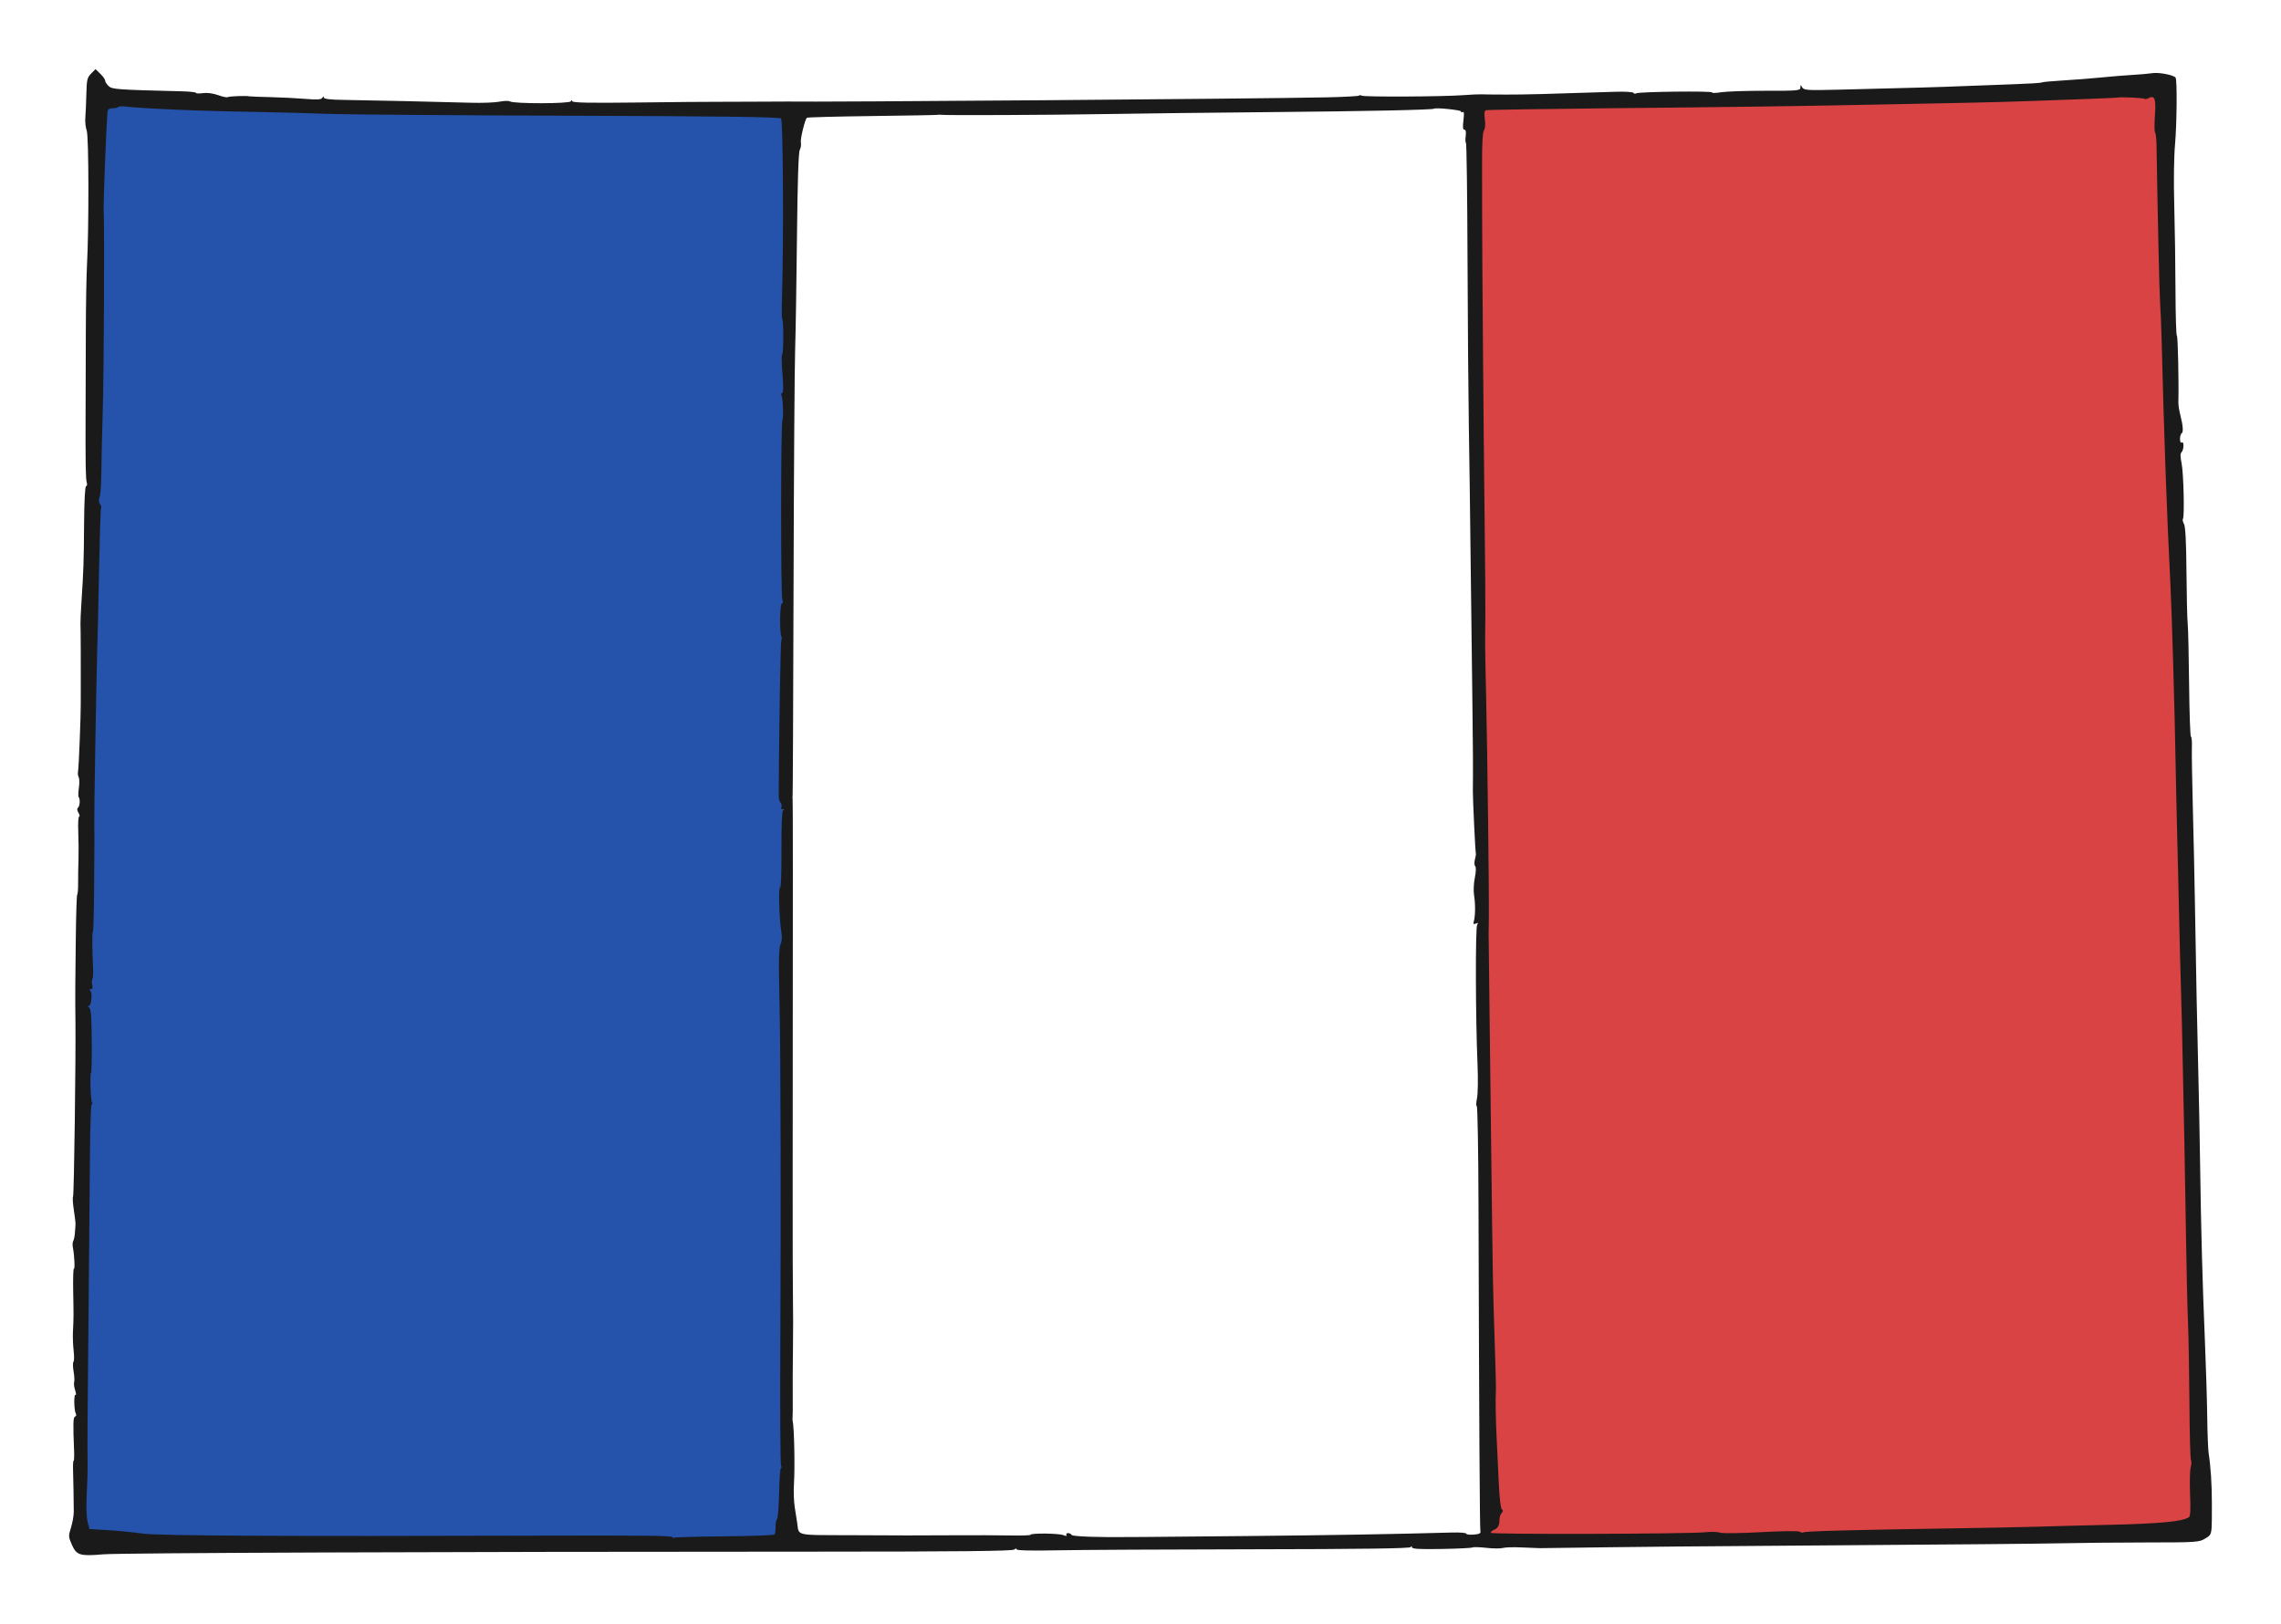 <svg width="132" height="94" viewBox="0 0 132 94" fill="none" xmlns="http://www.w3.org/2000/svg">
    <g style="mix-blend-mode:multiply">
        <path d="M5.84 5.699L46.033 6.505L45.375 89.118H4.676L5.081 51.626L5.435 21.868L5.84 5.699Z" fill="#2552AA"/>
    </g>
    <g style="mix-blend-mode:multiply">
        <path d="M45.375 6.505L85.416 6.075L85.821 89.387H45.678L45.273 51.894L45.628 22.136L45.375 6.505Z" fill="white"/>
    </g>
    <g style="mix-blend-mode:multiply">
        <path d="M85.365 5.699L125.406 5.27L127.38 88.581L85.973 89.118L85.618 51.196V21.331L85.365 5.699Z" fill="#DA4343"/>
    </g>
    <g filter="url(#filter0_d_297:197)">
        <path fill-rule="evenodd" clip-rule="evenodd" d="M5.274 4.258C5.046 4.49 5.018 4.612 4.997 5.448C4.985 5.96 4.958 6.572 4.938 6.809C4.917 7.045 4.954 7.383 5.019 7.561C5.141 7.894 5.15 13.221 5.032 15.385C5 15.966 4.971 17.682 4.967 19.198C4.963 20.715 4.957 22.681 4.954 23.567C4.942 26.833 4.955 27.7 5.019 27.914C5.055 28.035 5.039 28.133 4.984 28.133C4.92 28.133 4.876 28.943 4.866 30.309C4.848 32.59 4.836 32.962 4.717 34.794C4.677 35.414 4.65 35.995 4.657 36.083C4.671 36.238 4.681 38.835 4.674 40.058C4.672 40.383 4.671 40.721 4.672 40.81C4.678 41.427 4.557 44.45 4.519 44.625C4.493 44.743 4.508 44.902 4.553 44.978C4.597 45.054 4.602 45.331 4.564 45.594C4.527 45.857 4.522 46.1 4.553 46.133C4.648 46.234 4.622 46.66 4.514 46.742C4.449 46.792 4.458 46.896 4.54 47.038C4.611 47.158 4.628 47.256 4.58 47.256C4.532 47.256 4.509 47.654 4.529 48.142C4.549 48.63 4.555 49.343 4.542 49.727C4.528 50.111 4.519 50.727 4.521 51.096C4.522 51.466 4.499 51.768 4.468 51.768C4.438 51.768 4.4 52.965 4.385 54.427L4.381 54.811C4.358 56.91 4.352 57.488 4.356 58.067C4.357 58.288 4.36 58.508 4.363 58.812L4.365 58.966C4.392 61.248 4.286 69.149 4.227 69.25C4.194 69.308 4.216 69.664 4.276 70.042C4.336 70.42 4.378 70.802 4.369 70.89C4.36 70.979 4.344 71.196 4.332 71.374C4.321 71.551 4.279 71.749 4.239 71.815C4.199 71.88 4.189 72.049 4.217 72.191C4.304 72.633 4.345 73.469 4.276 73.425C4.24 73.401 4.222 73.994 4.236 74.741C4.263 76.184 4.263 76.233 4.222 77.067C4.207 77.363 4.225 77.857 4.261 78.165C4.298 78.474 4.293 78.764 4.252 78.81C4.21 78.856 4.213 79.108 4.259 79.37C4.304 79.632 4.319 79.909 4.291 79.986C4.263 80.063 4.289 80.274 4.348 80.454C4.407 80.634 4.417 80.756 4.37 80.725C4.265 80.656 4.283 81.636 4.389 81.812C4.431 81.881 4.411 81.956 4.346 81.979C4.231 82.02 4.222 82.358 4.288 83.97C4.301 84.28 4.289 84.534 4.261 84.534C4.233 84.534 4.218 84.763 4.227 85.044C4.245 85.608 4.266 86.831 4.269 87.472C4.27 87.7 4.198 88.118 4.109 88.402C3.955 88.896 3.957 88.939 4.163 89.405C4.43 90.007 4.631 90.068 5.971 89.952C6.927 89.869 25.36 89.8 47.381 89.797C55.446 89.796 58.596 89.763 58.694 89.676C58.774 89.606 58.83 89.6 58.83 89.662C58.83 89.729 59.668 89.75 61.134 89.72C62.4 89.694 67.514 89.667 72.498 89.66C78.718 89.652 81.582 89.613 81.633 89.535C81.684 89.459 81.708 89.463 81.709 89.547C81.71 89.639 82.169 89.665 83.42 89.642C84.359 89.626 85.168 89.586 85.217 89.554C85.265 89.523 85.624 89.533 86.014 89.577C86.403 89.621 86.836 89.624 86.975 89.583C87.115 89.543 87.616 89.53 88.089 89.554C88.562 89.578 89.018 89.596 89.102 89.595C94.855 89.515 98.581 89.48 106.971 89.425C112.595 89.389 118.084 89.339 119.17 89.314C120.256 89.288 122.519 89.267 124.199 89.265C127.123 89.263 127.27 89.253 127.616 89.036C127.636 89.024 127.654 89.013 127.672 89.002C127.755 88.951 127.817 88.913 127.863 88.859C128 88.702 128 88.411 128 87.264L128 87.104L128 87.005C128.001 85.907 127.933 84.868 127.813 84.104C127.78 83.897 127.743 82.955 127.731 82.009C127.719 81.064 127.659 79.082 127.597 77.605C127.455 74.234 127.375 71.273 127.317 67.291C127.292 65.578 127.248 63.354 127.221 62.35C127.165 60.33 127.074 55.783 127.016 52.144C126.996 50.844 126.943 48.451 126.9 46.826C126.857 45.201 126.831 43.594 126.843 43.254C126.855 42.914 126.831 42.636 126.789 42.636C126.747 42.636 126.699 41.27 126.682 39.601C126.665 37.932 126.629 36.349 126.6 36.083C126.572 35.817 126.54 34.464 126.529 33.075C126.515 31.34 126.47 30.479 126.386 30.323C126.319 30.198 126.291 30.067 126.323 30.033C126.424 29.926 126.363 27.354 126.246 26.807C126.166 26.428 126.166 26.254 126.247 26.168C126.386 26.02 126.396 25.518 126.257 25.609C126.2 25.646 126.156 25.558 126.156 25.407C126.156 25.259 126.199 25.11 126.252 25.075C126.36 25.004 126.331 24.634 126.166 23.985C126.105 23.742 126.057 23.429 126.061 23.287C126.091 22.051 126.032 19.431 125.975 19.431C125.935 19.431 125.899 18.259 125.894 16.826C125.89 15.393 125.858 13.177 125.823 11.9C125.785 10.516 125.803 9.084 125.868 8.355C125.972 7.169 125.995 4.656 125.901 4.497C125.814 4.346 124.94 4.174 124.562 4.233C124.353 4.265 123.84 4.311 123.422 4.334C123.005 4.357 122.185 4.424 121.6 4.483C121.015 4.542 120.017 4.619 119.382 4.656C118.747 4.692 118.192 4.745 118.149 4.773C118.105 4.802 117.349 4.848 116.469 4.877C115.588 4.905 114.298 4.954 113.602 4.984C112.399 5.036 110.72 5.084 106.34 5.191C104.588 5.234 104.383 5.221 104.293 5.057C104.2 4.888 104.192 4.889 104.19 5.066C104.187 5.243 104.038 5.257 102.187 5.253C101.087 5.251 99.928 5.289 99.61 5.338C99.293 5.388 99.054 5.393 99.079 5.35C99.134 5.255 94.833 5.305 94.686 5.401C94.629 5.439 94.558 5.426 94.527 5.374C94.496 5.321 94.026 5.293 93.482 5.311C89.433 5.444 88.291 5.474 87.178 5.473C86.482 5.472 85.821 5.465 85.71 5.458C85.599 5.451 85.12 5.474 84.647 5.509C83.465 5.596 78.926 5.618 78.802 5.537C78.747 5.501 78.676 5.499 78.644 5.533C78.612 5.567 77.751 5.612 76.732 5.634C72.734 5.718 47.212 5.916 45.568 5.876C45.428 5.873 44.631 5.876 43.796 5.884C42.961 5.892 41.913 5.895 41.467 5.892C41.022 5.888 38.961 5.906 36.886 5.932C34.113 5.966 33.115 5.946 33.114 5.856C33.112 5.771 33.088 5.774 33.034 5.864C32.948 6.007 29.717 6.011 29.506 5.868C29.442 5.825 29.169 5.832 28.899 5.885C28.628 5.937 27.883 5.965 27.243 5.946C25.535 5.895 21.3 5.801 19.928 5.782C19.109 5.772 18.738 5.728 18.737 5.643C18.736 5.562 18.707 5.568 18.652 5.659C18.588 5.767 18.36 5.781 17.666 5.722C17.17 5.68 16.263 5.635 15.651 5.621C15.038 5.608 14.492 5.587 14.436 5.575C14.24 5.531 13.261 5.568 13.178 5.622C13.132 5.652 12.88 5.599 12.618 5.504C12.335 5.402 11.981 5.355 11.745 5.389C11.527 5.42 11.348 5.414 11.348 5.375C11.348 5.336 10.972 5.295 10.513 5.284C6.749 5.191 6.483 5.171 6.282 4.978C6.173 4.873 6.084 4.732 6.084 4.663C6.084 4.595 5.958 4.418 5.805 4.27L5.527 4L5.274 4.258ZM8.564 6.266C10.355 6.369 12.249 6.433 14.892 6.479C16.311 6.504 18.157 6.554 18.992 6.59C19.827 6.626 26.04 6.673 32.797 6.696C41.804 6.725 45.115 6.769 45.199 6.858C45.316 6.982 45.355 13.849 45.257 17.041C45.233 17.824 45.236 18.465 45.264 18.465C45.349 18.466 45.35 20.448 45.265 20.506C45.221 20.535 45.227 21.042 45.279 21.633C45.342 22.365 45.339 22.718 45.267 22.743C45.209 22.763 45.191 22.831 45.227 22.892C45.309 23.033 45.349 24.176 45.277 24.317C45.182 24.503 45.178 34.516 45.273 34.704C45.333 34.823 45.323 34.898 45.243 34.926C45.125 34.969 45.108 36.655 45.225 36.855C45.253 36.903 45.248 36.99 45.215 37.048C45.168 37.128 45.086 42.042 45.063 46.063C45.062 46.205 45.111 46.384 45.172 46.461C45.232 46.539 45.252 46.652 45.216 46.714C45.18 46.776 45.21 46.83 45.283 46.834C45.356 46.839 45.37 46.863 45.315 46.888C45.251 46.917 45.217 47.776 45.223 49.186C45.229 50.57 45.196 51.414 45.138 51.375C45.036 51.309 45.096 53.224 45.218 53.943C45.255 54.164 45.25 54.43 45.207 54.534C45.059 54.887 45.05 55.297 45.118 58.482C45.176 61.135 45.195 70.323 45.158 77.499C45.138 81.458 45.156 84.757 45.199 84.831C45.241 84.904 45.239 84.964 45.194 84.964C45.149 84.964 45.101 85.6 45.087 86.376C45.073 87.153 45.019 87.843 44.967 87.91C44.914 87.977 44.876 88.188 44.881 88.379C44.886 88.57 44.856 88.762 44.816 88.806C44.775 88.849 43.48 88.896 41.94 88.91C40.399 88.925 39.08 88.96 39.007 88.99C38.935 89.019 38.896 89.008 38.922 88.964C38.975 88.873 37.248 88.852 31.191 88.871C16.569 88.917 9.129 88.879 8.26 88.752C7.759 88.679 6.86 88.59 6.262 88.554L5.175 88.488L5.066 88.061C5 87.799 4.982 87.174 5.02 86.454C5.055 85.805 5.077 85.023 5.07 84.716C5.051 83.817 5.063 81.834 5.127 75.725C5.16 72.564 5.195 68.612 5.205 66.942C5.215 65.273 5.26 63.908 5.305 63.908C5.35 63.907 5.357 63.857 5.321 63.795C5.242 63.659 5.196 62.081 5.271 62.081C5.3 62.081 5.317 61.253 5.309 60.241C5.304 59.571 5.293 59.118 5.272 58.819C5.273 58.815 5.274 58.809 5.274 58.804C5.274 58.796 5.272 58.789 5.269 58.782C5.246 58.477 5.21 58.344 5.157 58.309C5.074 58.253 5.065 58.216 5.136 58.215C5.285 58.213 5.366 57.495 5.233 57.354C5.166 57.283 5.176 57.247 5.264 57.247C5.353 57.247 5.377 57.163 5.337 56.994C5.304 56.855 5.308 56.709 5.345 56.669C5.383 56.63 5.401 56.35 5.386 56.049C5.33 54.935 5.326 53.916 5.377 53.916C5.405 53.916 5.436 52.792 5.446 51.419C5.455 50.045 5.463 48.727 5.465 48.491C5.467 48.255 5.463 47.916 5.456 47.739C5.439 47.297 5.573 39.341 5.624 37.748C5.647 37.039 5.696 34.888 5.733 32.968C5.77 31.047 5.822 29.438 5.849 29.391C5.876 29.344 5.848 29.241 5.786 29.162C5.713 29.069 5.706 28.93 5.765 28.764C5.815 28.624 5.859 28.002 5.863 27.381C5.867 26.761 5.903 25.19 5.943 23.89C6.014 21.626 6.054 13.299 5.999 12.18C5.978 11.743 6.138 7.563 6.215 6.54C6.231 6.326 6.291 6.27 6.51 6.266C6.661 6.264 6.814 6.23 6.85 6.192C6.886 6.154 7.058 6.142 7.233 6.165C7.408 6.188 8.007 6.233 8.564 6.266ZM84.546 6.447C84.546 6.505 84.593 6.521 84.652 6.483C84.723 6.436 84.735 6.59 84.689 6.96C84.64 7.356 84.655 7.507 84.743 7.507C84.825 7.507 84.85 7.632 84.818 7.883C84.792 8.09 84.8 8.259 84.835 8.259C84.871 8.259 84.911 11.244 84.924 14.893C84.937 18.541 84.971 22.88 84.999 24.534C85.028 26.189 85.077 29.911 85.109 32.806C85.142 35.702 85.186 39.255 85.207 40.703C85.239 42.874 85.249 44.883 85.233 45.752C85.225 46.159 85.377 49.355 85.406 49.386C85.424 49.405 85.401 49.557 85.356 49.724C85.31 49.896 85.315 50.07 85.368 50.127C85.426 50.188 85.418 50.446 85.347 50.797C85.283 51.115 85.263 51.564 85.303 51.81C85.385 52.31 85.379 53.012 85.29 53.315C85.243 53.477 85.268 53.504 85.409 53.447C85.544 53.392 85.562 53.407 85.484 53.511C85.375 53.657 85.388 58.903 85.504 61.62C85.54 62.448 85.525 63.314 85.473 63.564C85.42 63.812 85.415 64.015 85.46 64.015C85.506 64.015 85.551 66.589 85.56 69.735C85.596 82.365 85.632 88.463 85.67 88.616C85.7 88.737 85.603 88.785 85.28 88.81C85.043 88.829 84.849 88.804 84.849 88.755C84.849 88.707 84.474 88.677 84.014 88.69C80.563 88.786 77.216 88.843 72.194 88.893C68.993 88.925 66.316 88.949 66.246 88.947C66.126 88.943 65.891 88.944 65.386 88.951C63.602 88.975 62.072 88.921 62.02 88.832C61.985 88.773 61.889 88.724 61.805 88.724C61.721 88.724 61.681 88.772 61.715 88.831C61.756 88.9 61.694 88.904 61.537 88.841C61.272 88.734 59.64 88.716 59.64 88.82C59.64 88.856 59.105 88.874 58.451 88.86C57.796 88.847 56.35 88.841 55.236 88.849C54.123 88.857 52.892 88.861 52.503 88.858C52.113 88.856 50.556 88.85 49.043 88.844C48.828 88.844 48.63 88.843 48.446 88.843C46.815 88.84 46.376 88.839 46.233 88.62C46.181 88.54 46.168 88.43 46.151 88.28C46.146 88.234 46.14 88.185 46.133 88.131C46.108 87.955 46.045 87.549 45.992 87.231C45.94 86.912 45.919 86.307 45.945 85.888C46.008 84.896 45.962 82.637 45.871 82.224C45.858 82.165 45.856 82.068 45.866 82.009C45.877 81.95 45.881 81.442 45.875 80.881C45.869 80.32 45.875 79.039 45.888 78.034C45.901 77.03 45.901 75.821 45.889 75.349C45.876 74.876 45.868 71.516 45.872 67.882C45.887 50.102 45.886 46.333 45.868 46.234C45.857 46.176 45.857 46.104 45.868 46.074C45.88 46.044 45.904 40.63 45.922 34.042C45.94 27.454 45.981 21.242 46.014 20.237C46.046 19.233 46.094 16.271 46.121 13.655C46.154 10.458 46.207 8.826 46.283 8.676C46.345 8.552 46.373 8.361 46.346 8.251C46.301 8.067 46.572 6.943 46.691 6.816C46.719 6.786 48.426 6.741 50.483 6.715C52.541 6.69 54.247 6.658 54.275 6.645C54.302 6.633 54.368 6.631 54.421 6.642C54.62 6.683 60.828 6.656 64.044 6.6C65.882 6.568 70.187 6.517 73.612 6.487C78.958 6.44 82.931 6.357 82.992 6.29C83.061 6.215 84.546 6.365 84.546 6.447ZM124.327 5.684C124.234 5.737 124.132 5.753 124.101 5.72C124.048 5.664 122.708 5.601 122.536 5.647C122.494 5.658 121.823 5.689 121.043 5.717C120.264 5.744 118.783 5.799 117.753 5.838C116.723 5.878 114.878 5.929 113.653 5.952C112.428 5.975 109.99 6.023 108.236 6.059C103.848 6.147 100.689 6.19 92.847 6.268C89.145 6.305 86.059 6.355 85.99 6.38C85.902 6.411 85.883 6.57 85.927 6.91C85.966 7.211 85.946 7.452 85.876 7.543C85.8 7.639 85.763 8.306 85.766 9.505C85.769 10.504 85.771 11.804 85.77 12.395C85.768 14.528 85.856 25.282 85.912 29.906C85.945 32.506 85.964 35.14 85.956 35.761C85.935 37.364 85.935 37.367 86.001 40.273C86.076 43.615 86.178 51.856 86.158 53.057C86.15 53.559 86.144 54.018 86.146 54.078C86.147 54.137 86.174 56.433 86.206 59.18C86.338 70.682 86.385 74.139 86.432 75.563C86.528 78.483 86.578 80.292 86.567 80.451C86.537 80.906 86.554 82.134 86.606 83.137C86.638 83.758 86.695 84.942 86.732 85.769C86.772 86.684 86.843 87.303 86.911 87.349C86.993 87.404 86.99 87.463 86.899 87.559C86.83 87.632 86.772 87.816 86.772 87.966C86.769 88.294 86.682 88.447 86.444 88.54C86.347 88.578 86.267 88.653 86.267 88.706C86.267 88.809 97.754 88.777 98.73 88.671C99.041 88.637 99.406 88.649 99.539 88.698C99.673 88.748 100.739 88.734 101.909 88.669C103.159 88.599 104.085 88.59 104.157 88.646C104.224 88.699 104.322 88.714 104.375 88.679C104.479 88.611 107.148 88.54 112.944 88.451C115.004 88.419 117.214 88.376 117.854 88.354C118.494 88.332 120.425 88.281 122.145 88.242C125.03 88.175 126.291 88.053 126.668 87.806C126.757 87.748 126.776 87.388 126.739 86.486C126.71 85.804 126.726 85.103 126.773 84.928C126.82 84.754 126.828 84.557 126.789 84.492C126.751 84.426 126.711 82.923 126.7 81.15C126.689 79.377 126.652 77.274 126.617 76.477C126.582 75.679 126.53 73.455 126.502 71.535C126.474 69.615 126.433 67.222 126.411 66.217C126.388 65.213 126.345 63.11 126.315 61.544C126.285 59.978 126.238 58.02 126.21 57.193C126.182 56.366 126.136 54.553 126.107 53.164C126.078 51.776 126.029 49.673 125.997 48.491C125.965 47.309 125.921 45.303 125.898 44.033C125.843 40.954 125.686 35.566 125.603 33.881C125.381 29.412 125.247 25.673 125.092 19.7C125.07 18.814 125.03 17.847 125.004 17.552C124.967 17.119 124.859 12.353 124.798 8.455C124.792 8.06 124.754 7.702 124.713 7.659C124.672 7.615 124.668 7.172 124.704 6.674C124.774 5.712 124.686 5.48 124.327 5.684Z" fill="#1A1A1A"/>
    </g>
    <defs>
        <filter id="filter0_d_297:197" x="0" y="0" width="132" height="94" filterUnits="userSpaceOnUse" color-interpolation-filters="sRGB">
            <feFlood flood-opacity="0" result="BackgroundImageFix"/>
            <feColorMatrix in="SourceAlpha" type="matrix" values="0 0 0 0 0 0 0 0 0 0 0 0 0 0 0 0 0 0 127 0" result="hardAlpha"/>
            <feOffset/>
            <feGaussianBlur stdDeviation="2"/>
            <feComposite in2="hardAlpha" operator="out"/>
            <feColorMatrix type="matrix" values="0 0 0 0 0.102 0 0 0 0 0.102 0 0 0 0 0.102 0 0 0 0.5 0"/>
            <feBlend mode="multiply" in2="BackgroundImageFix" result="effect1_dropShadow_297:197"/>
            <feBlend mode="normal" in="SourceGraphic" in2="effect1_dropShadow_297:197" result="shape"/>
        </filter>
    </defs>
</svg>
